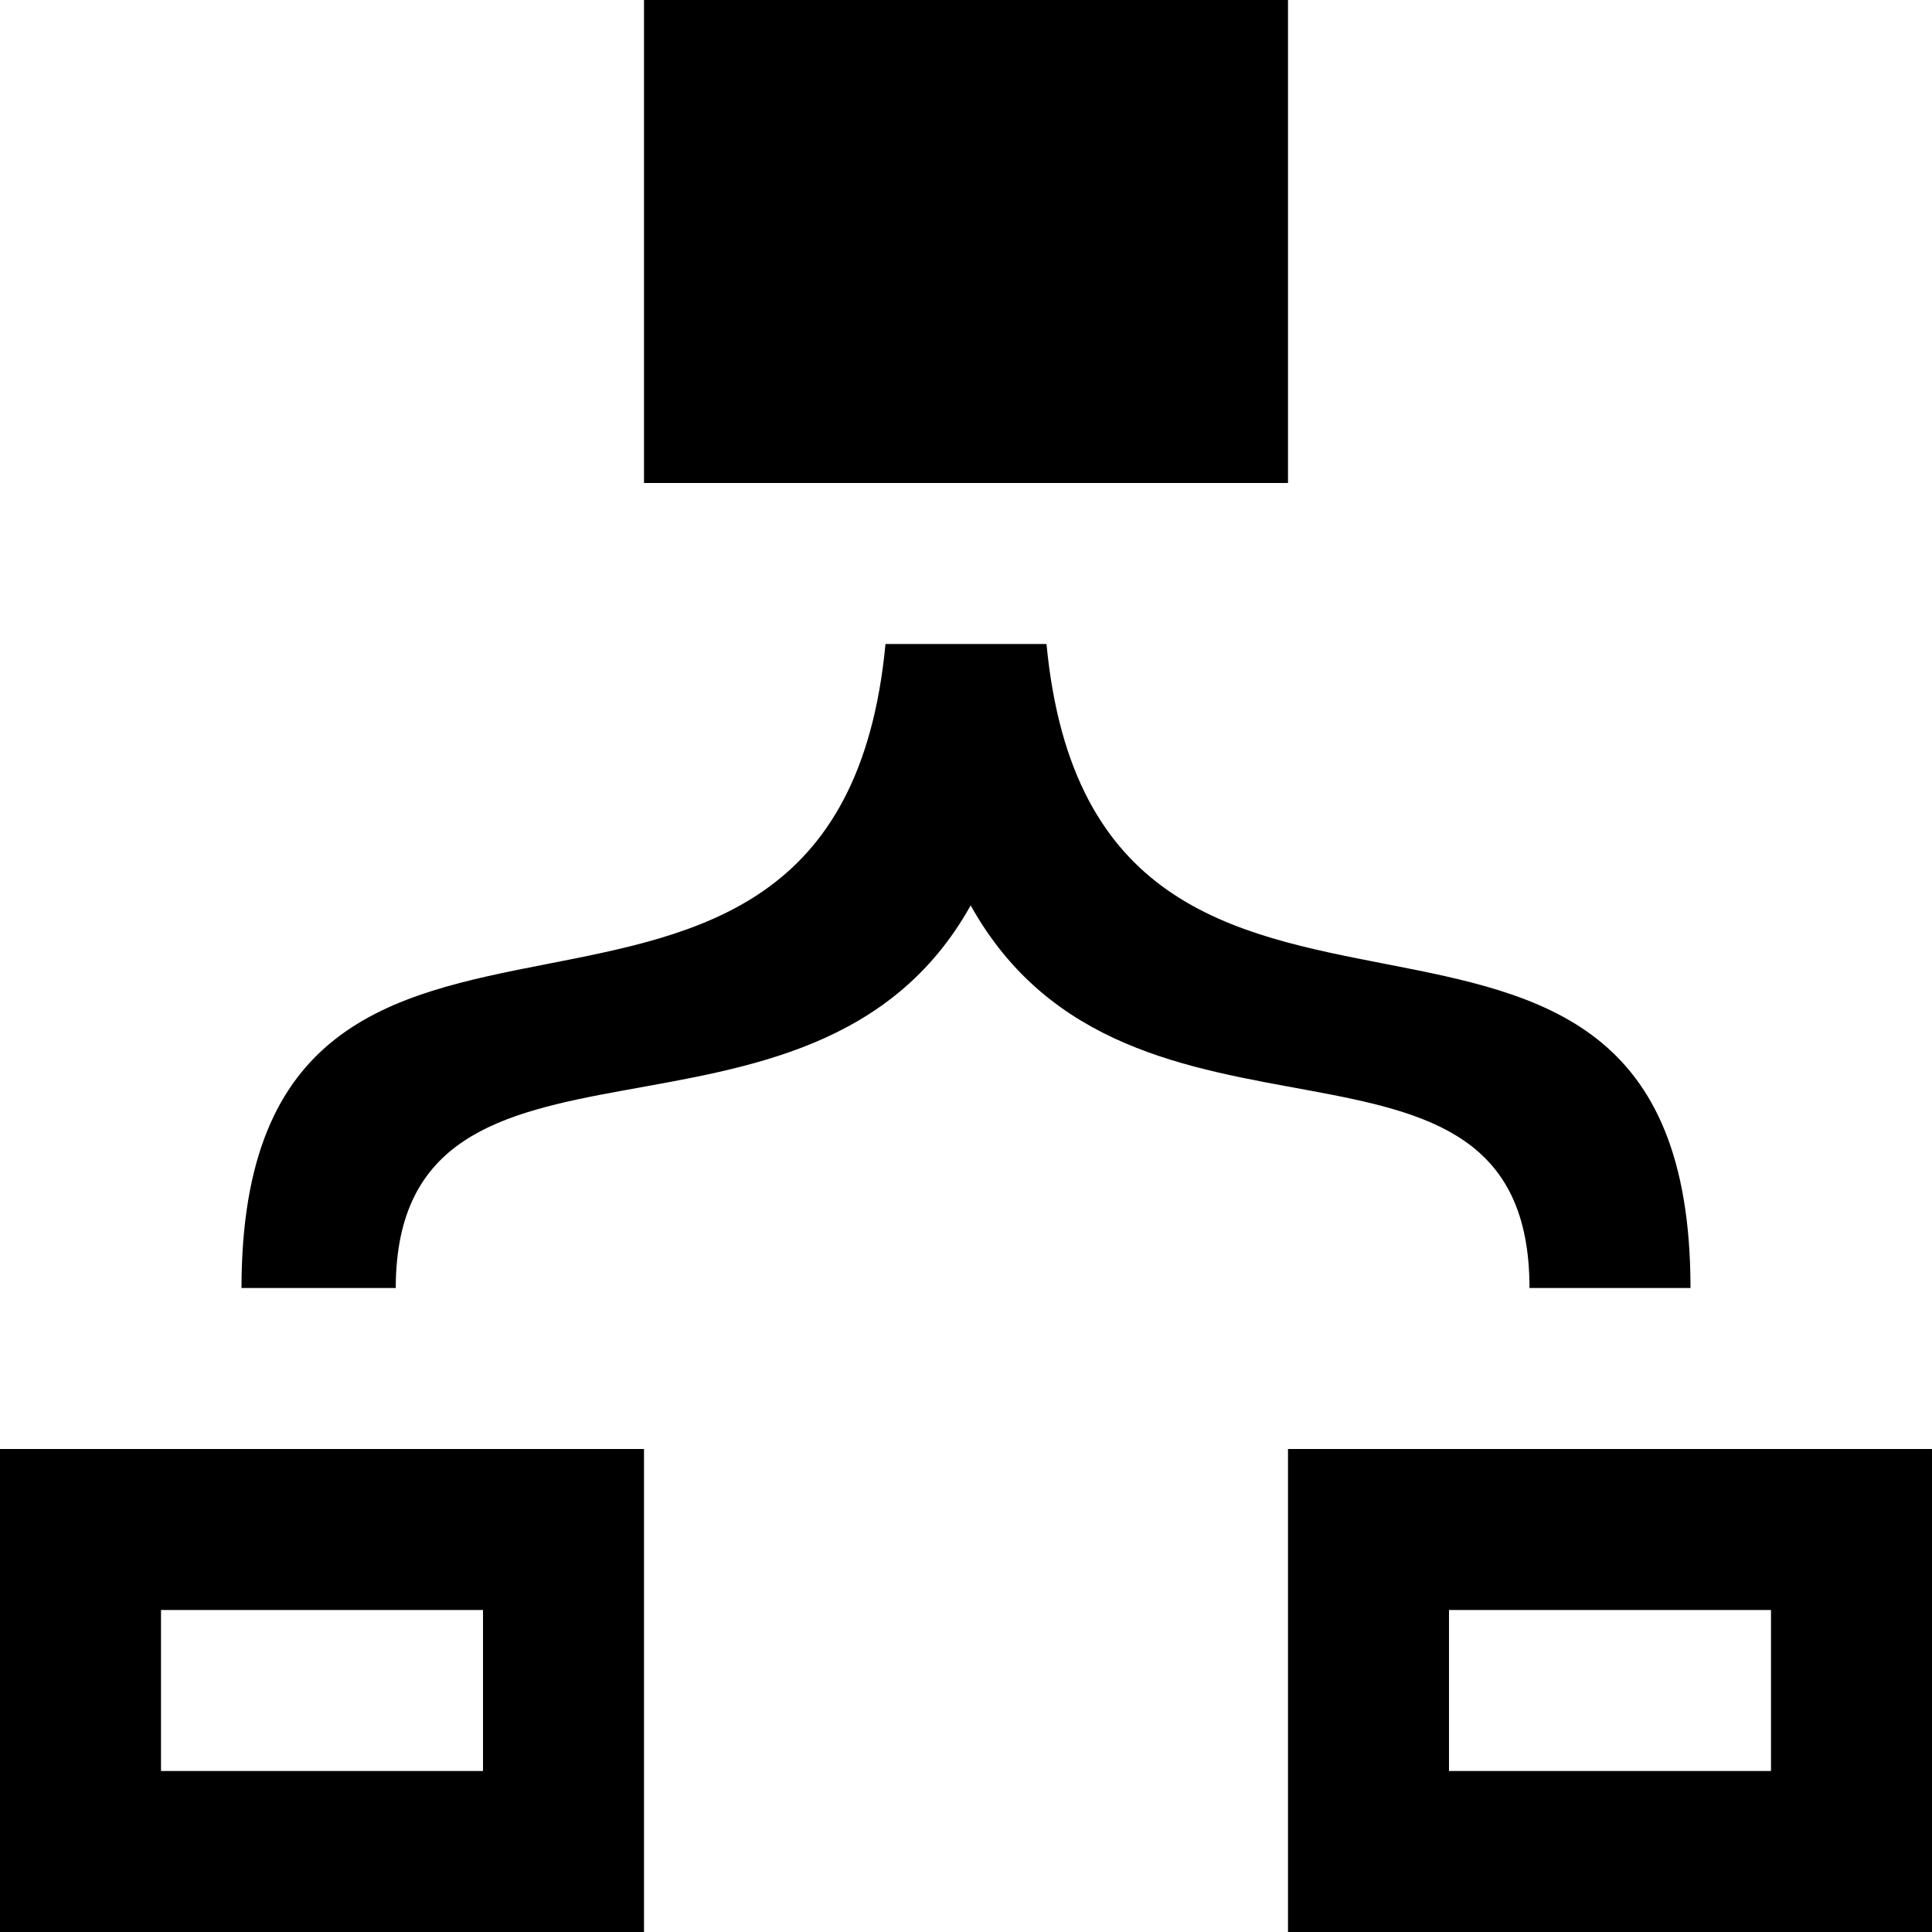 <svg xmlns="http://www.w3.org/2000/svg" width="24" height="24" viewBox="0 0 24 24"><path d="M16 0h-8v6h8v-6zm-10 20v2h-4v-2h4zm2-2h-8v6h8v-6zm14 2v2h-4v-2h4zm2-2h-8v6h8v-6zm-3-2h-2c0-3.75-4.967-1.207-6.942-4.753-1.965 3.526-7.134 1.016-7.142 4.753h-1.916c.003-6.521 7.384-1.532 8-8h2c.616 6.473 8 1.469 8 8z"/></svg>